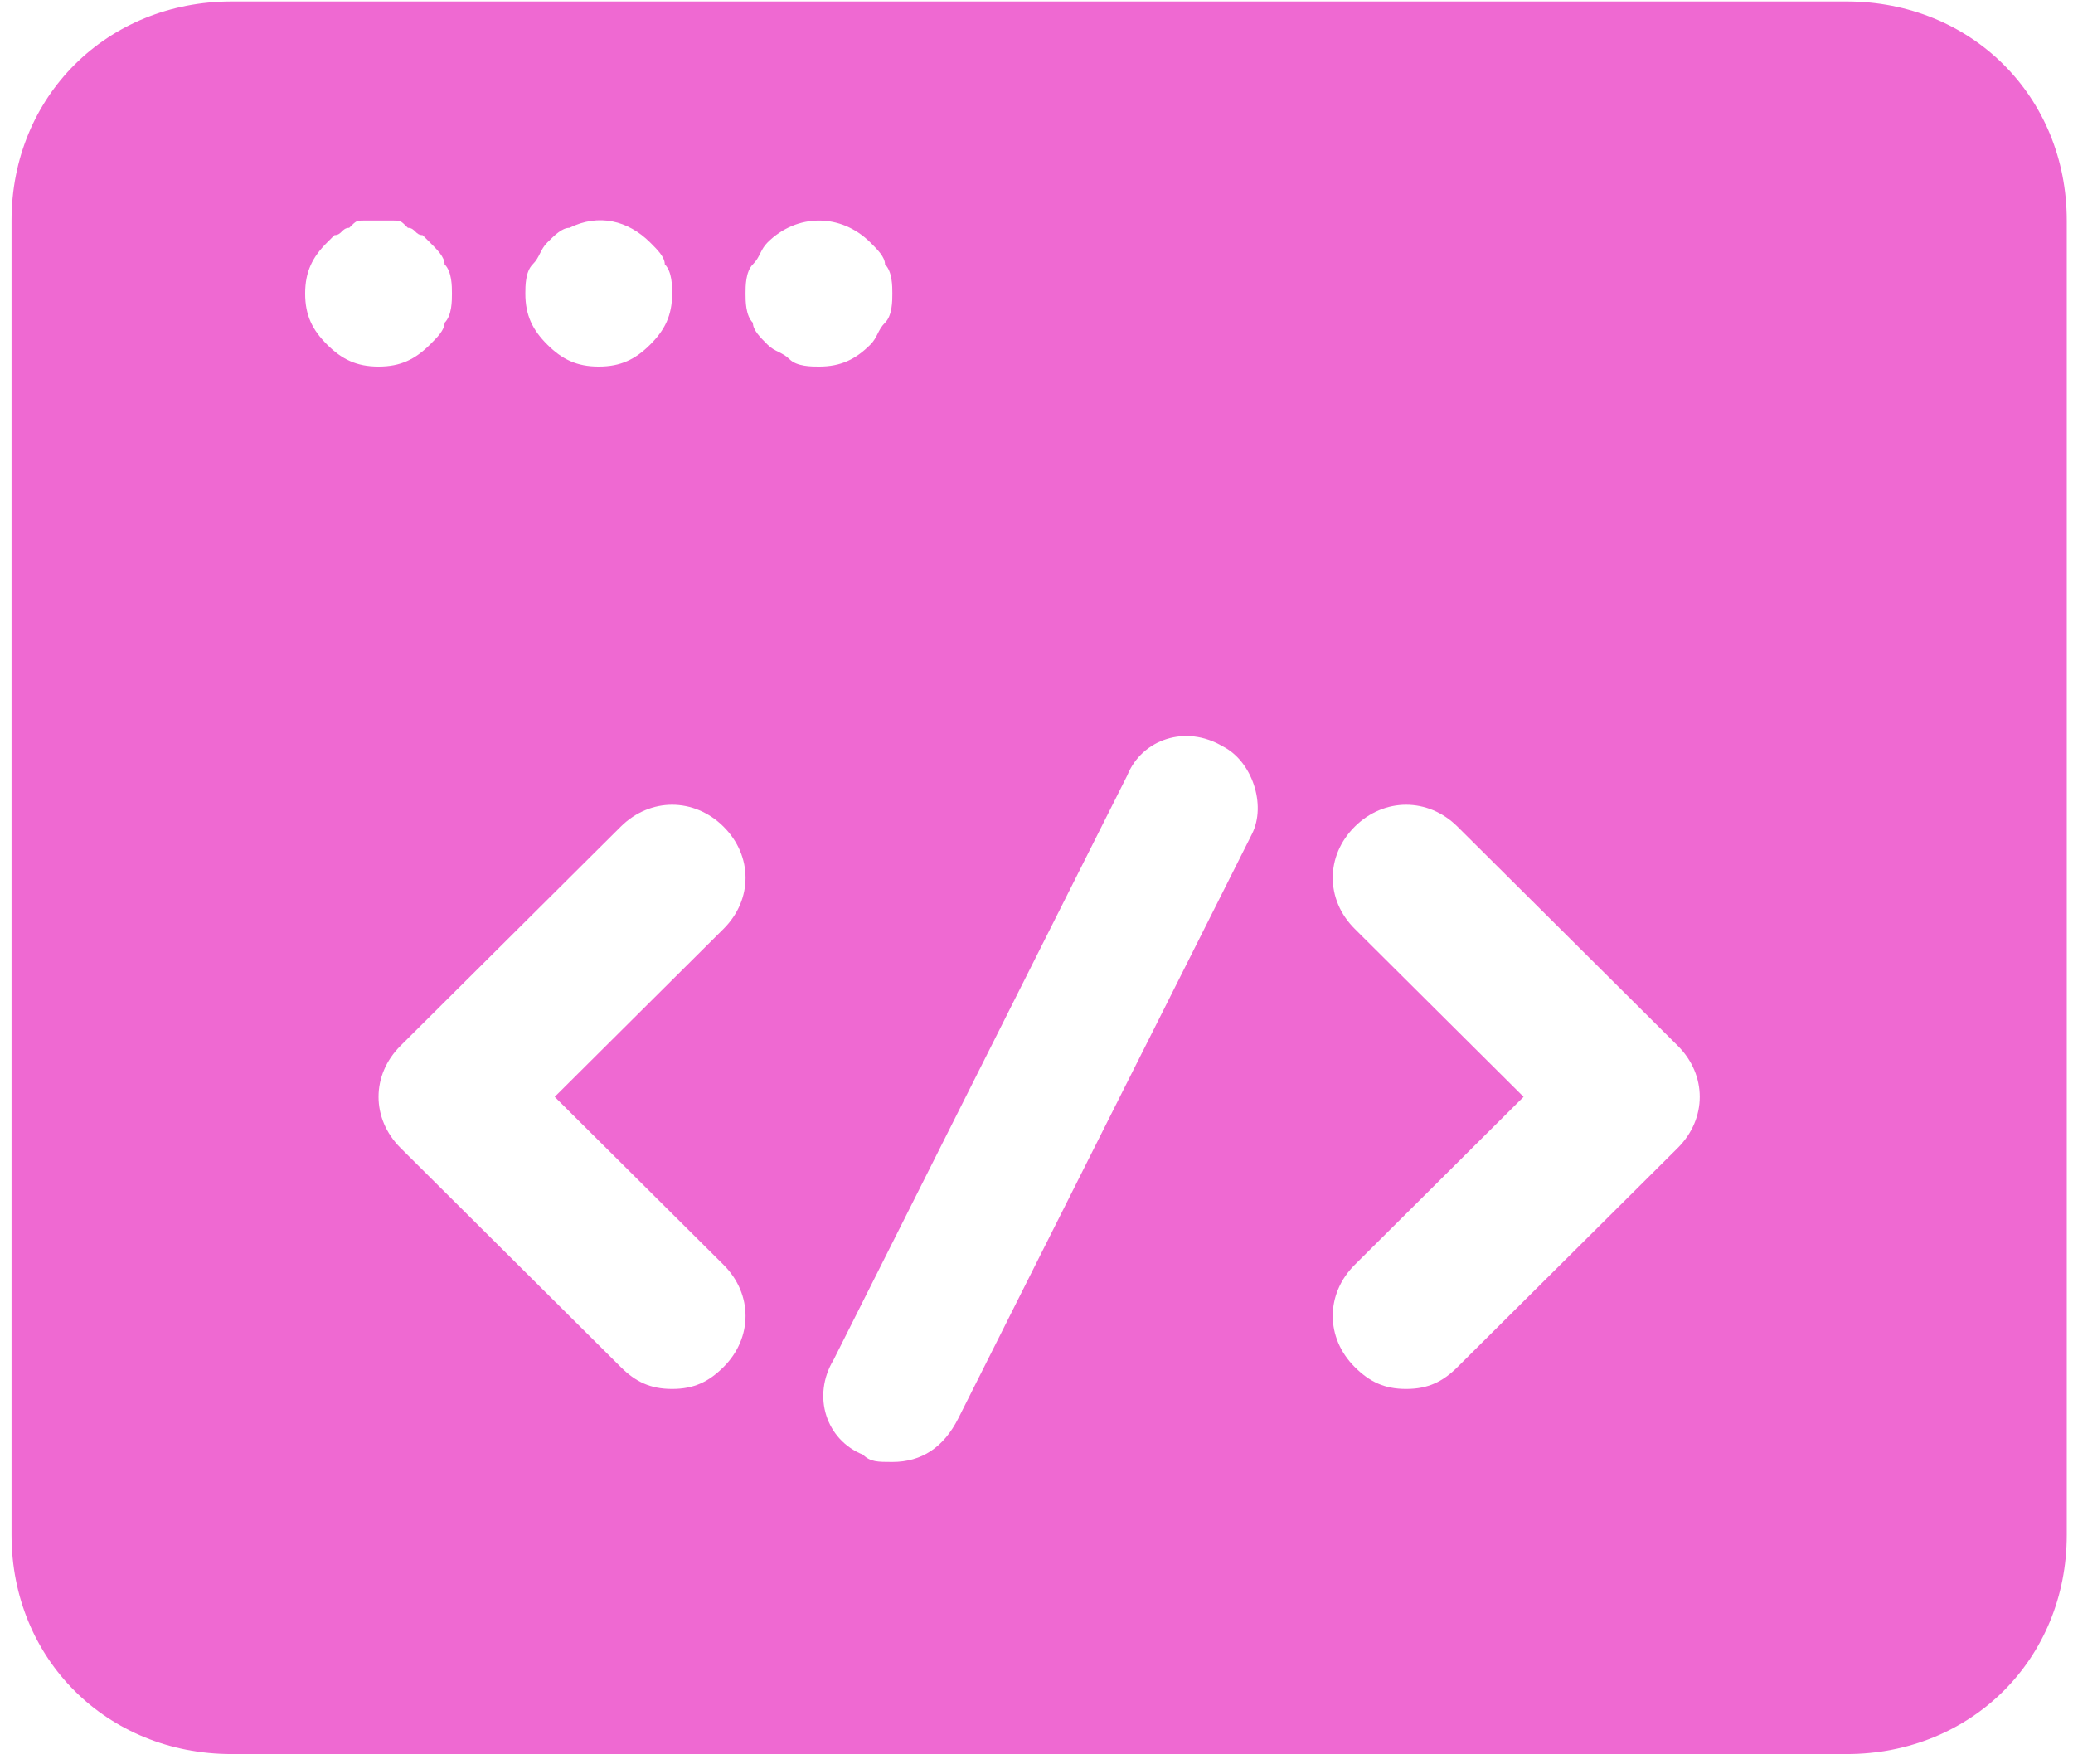 <svg width="154" height="131" viewBox="0 0 154 131" fill="none" xmlns="http://www.w3.org/2000/svg">
<path d="M137.177 0.107H17.215C7.946 0.107 0.857 7.158 0.857 16.379V114.013C0.857 123.234 7.946 130.286 17.215 130.286H137.177C146.447 130.286 153.536 123.234 153.536 114.013V16.379C153.536 7.158 146.447 0.107 137.177 0.107ZM39.572 19.634C40.117 19.091 40.117 18.549 40.662 18.007C41.208 17.464 41.753 16.922 42.298 16.922C44.479 15.837 46.66 16.379 48.296 18.007C48.842 18.549 49.387 19.091 49.387 19.634C49.932 20.176 49.932 21.261 49.932 21.803C49.932 23.431 49.387 24.516 48.296 25.6C47.206 26.685 46.115 27.228 44.479 27.228C42.843 27.228 41.753 26.685 40.662 25.6C39.572 24.516 39.027 23.431 39.027 21.803C39.027 21.261 39.027 20.176 39.572 19.634ZM22.668 21.803C22.668 20.176 23.213 19.091 24.304 18.007L24.849 17.464C25.395 17.464 25.395 16.922 25.94 16.922C26.485 16.379 26.485 16.379 27.03 16.379C27.576 16.379 28.666 16.379 29.212 16.379C29.757 16.379 29.757 16.379 30.302 16.922C30.847 16.922 30.847 17.464 31.393 17.464L31.938 18.007C32.483 18.549 33.029 19.091 33.029 19.634C33.574 20.176 33.574 21.261 33.574 21.803C33.574 22.346 33.574 23.431 33.029 23.973C33.029 24.516 32.483 25.058 31.938 25.6C30.847 26.685 29.757 27.228 28.121 27.228C26.485 27.228 25.395 26.685 24.304 25.6C23.213 24.516 22.668 23.431 22.668 21.803ZM53.749 93.944C55.93 96.114 55.93 99.368 53.749 101.538C52.659 102.623 51.568 103.165 49.932 103.165C48.296 103.165 47.206 102.623 46.115 101.538L29.757 85.266C27.576 83.096 27.576 79.841 29.757 77.672L46.115 61.4C48.296 59.23 51.568 59.23 53.749 61.4C55.93 63.569 55.93 66.824 53.749 68.993L41.208 81.469L53.749 93.944ZM58.657 26.685C58.111 26.143 57.566 26.143 57.021 25.6C56.476 25.058 55.93 24.516 55.93 23.973C55.385 23.431 55.385 22.346 55.385 21.803C55.385 21.261 55.385 20.176 55.93 19.634C56.476 19.091 56.476 18.549 57.021 18.007C59.202 15.837 62.474 15.837 64.655 18.007C65.2 18.549 65.745 19.091 65.745 19.634C66.291 20.176 66.291 21.261 66.291 21.803C66.291 22.346 66.291 23.431 65.745 23.973C65.2 24.516 65.2 25.058 64.655 25.6C63.564 26.685 62.474 27.228 60.838 27.228C60.292 27.228 59.202 27.228 58.657 26.685ZM93.009 61.942L71.198 105.335C70.108 107.504 68.472 108.589 66.291 108.589C65.2 108.589 64.655 108.589 64.109 108.047C61.383 106.962 60.292 103.708 61.928 100.996L83.74 57.603C84.83 54.891 88.102 53.806 90.828 55.433C93.009 56.518 94.1 59.772 93.009 61.942ZM124.636 85.266L108.277 101.538C107.187 102.623 106.096 103.165 104.46 103.165C102.824 103.165 101.734 102.623 100.643 101.538C98.462 99.368 98.462 96.114 100.643 93.944L113.185 81.469L100.643 68.993C98.462 66.824 98.462 63.569 100.643 61.4C102.824 59.23 106.096 59.23 108.277 61.4L124.636 77.672C126.817 79.841 126.817 83.096 124.636 85.266Z" fill="#EF69D2"/>
</svg>
